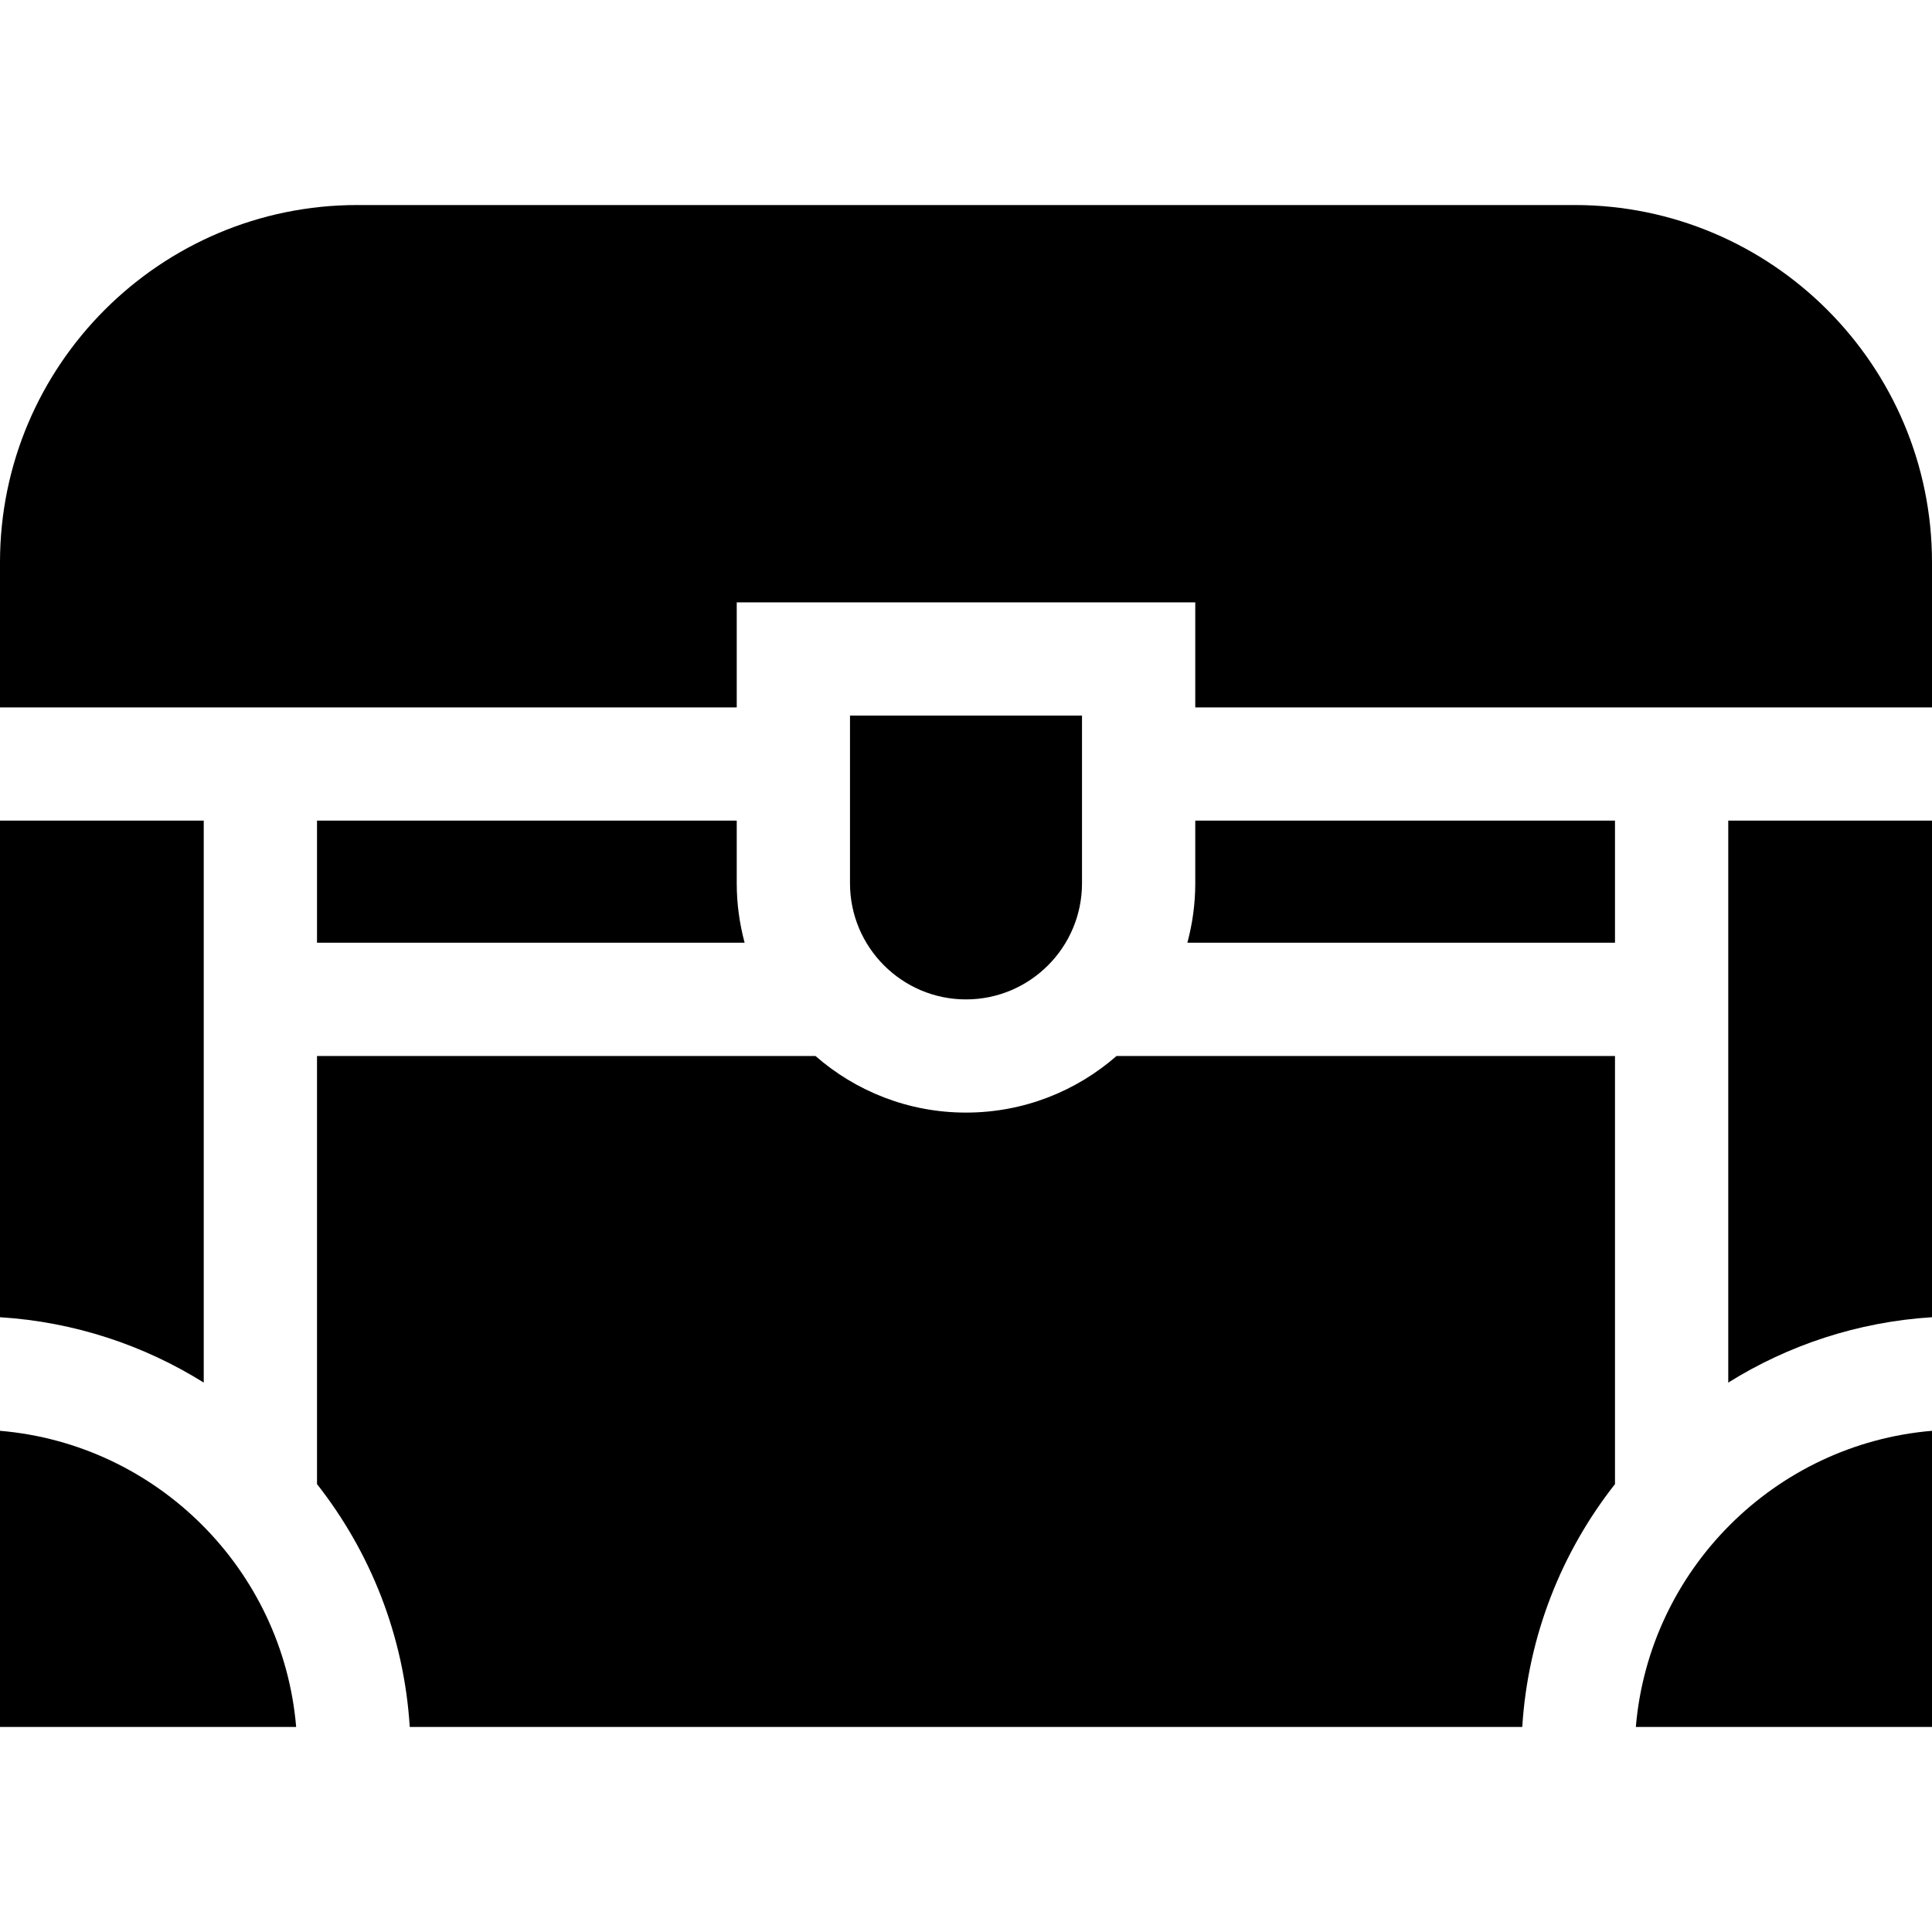 <svg width="24" height="24" viewBox="0 0 24 24" fill="currentColor" xmlns="http://www.w3.org/2000/svg">
<path d="M0.703 10.194H0V16.363C0.925 16.421 1.788 16.711 2.531 17.175V10.194H0.703Z"  />
<path d="M19.562 2.547H4.438C1.991 2.547 0 4.538 0 6.985V8.788H0.703H3.938H9.152V7.483H14.848V8.788H20.062H23.297H24V6.985C24 4.538 22.009 2.547 19.562 2.547Z"  />
<path d="M14.848 10.194V10.973C14.848 11.229 14.813 11.476 14.75 11.711H20.062V10.194H14.848Z"  />
<path d="M23.297 10.194H21.469V17.175C22.212 16.711 23.075 16.421 24 16.363V10.194H23.297Z"  />
<path d="M13.87 13.118C13.37 13.555 12.716 13.821 12 13.821C11.284 13.821 10.63 13.555 10.13 13.118H3.938V18.436C4.6 19.278 5.019 20.319 5.09 21.453H18.91C18.981 20.319 19.4 19.278 20.062 18.436V13.118H13.87Z"  />
<path d="M20.321 21.453H24V17.774C22.047 17.939 20.486 19.5 20.321 21.453Z"  />
<path d="M0 17.774V21.453H3.679C3.514 19.5 1.953 17.939 0 17.774Z"  />
<path d="M9.152 10.973V10.194H3.938V11.711H9.25C9.187 11.476 9.152 11.229 9.152 10.973Z"  />
<path d="M10.559 8.889V10.973C10.559 11.768 11.205 12.415 12 12.415C12.795 12.415 13.441 11.768 13.441 10.973V8.889H10.559Z"  />
</svg>
